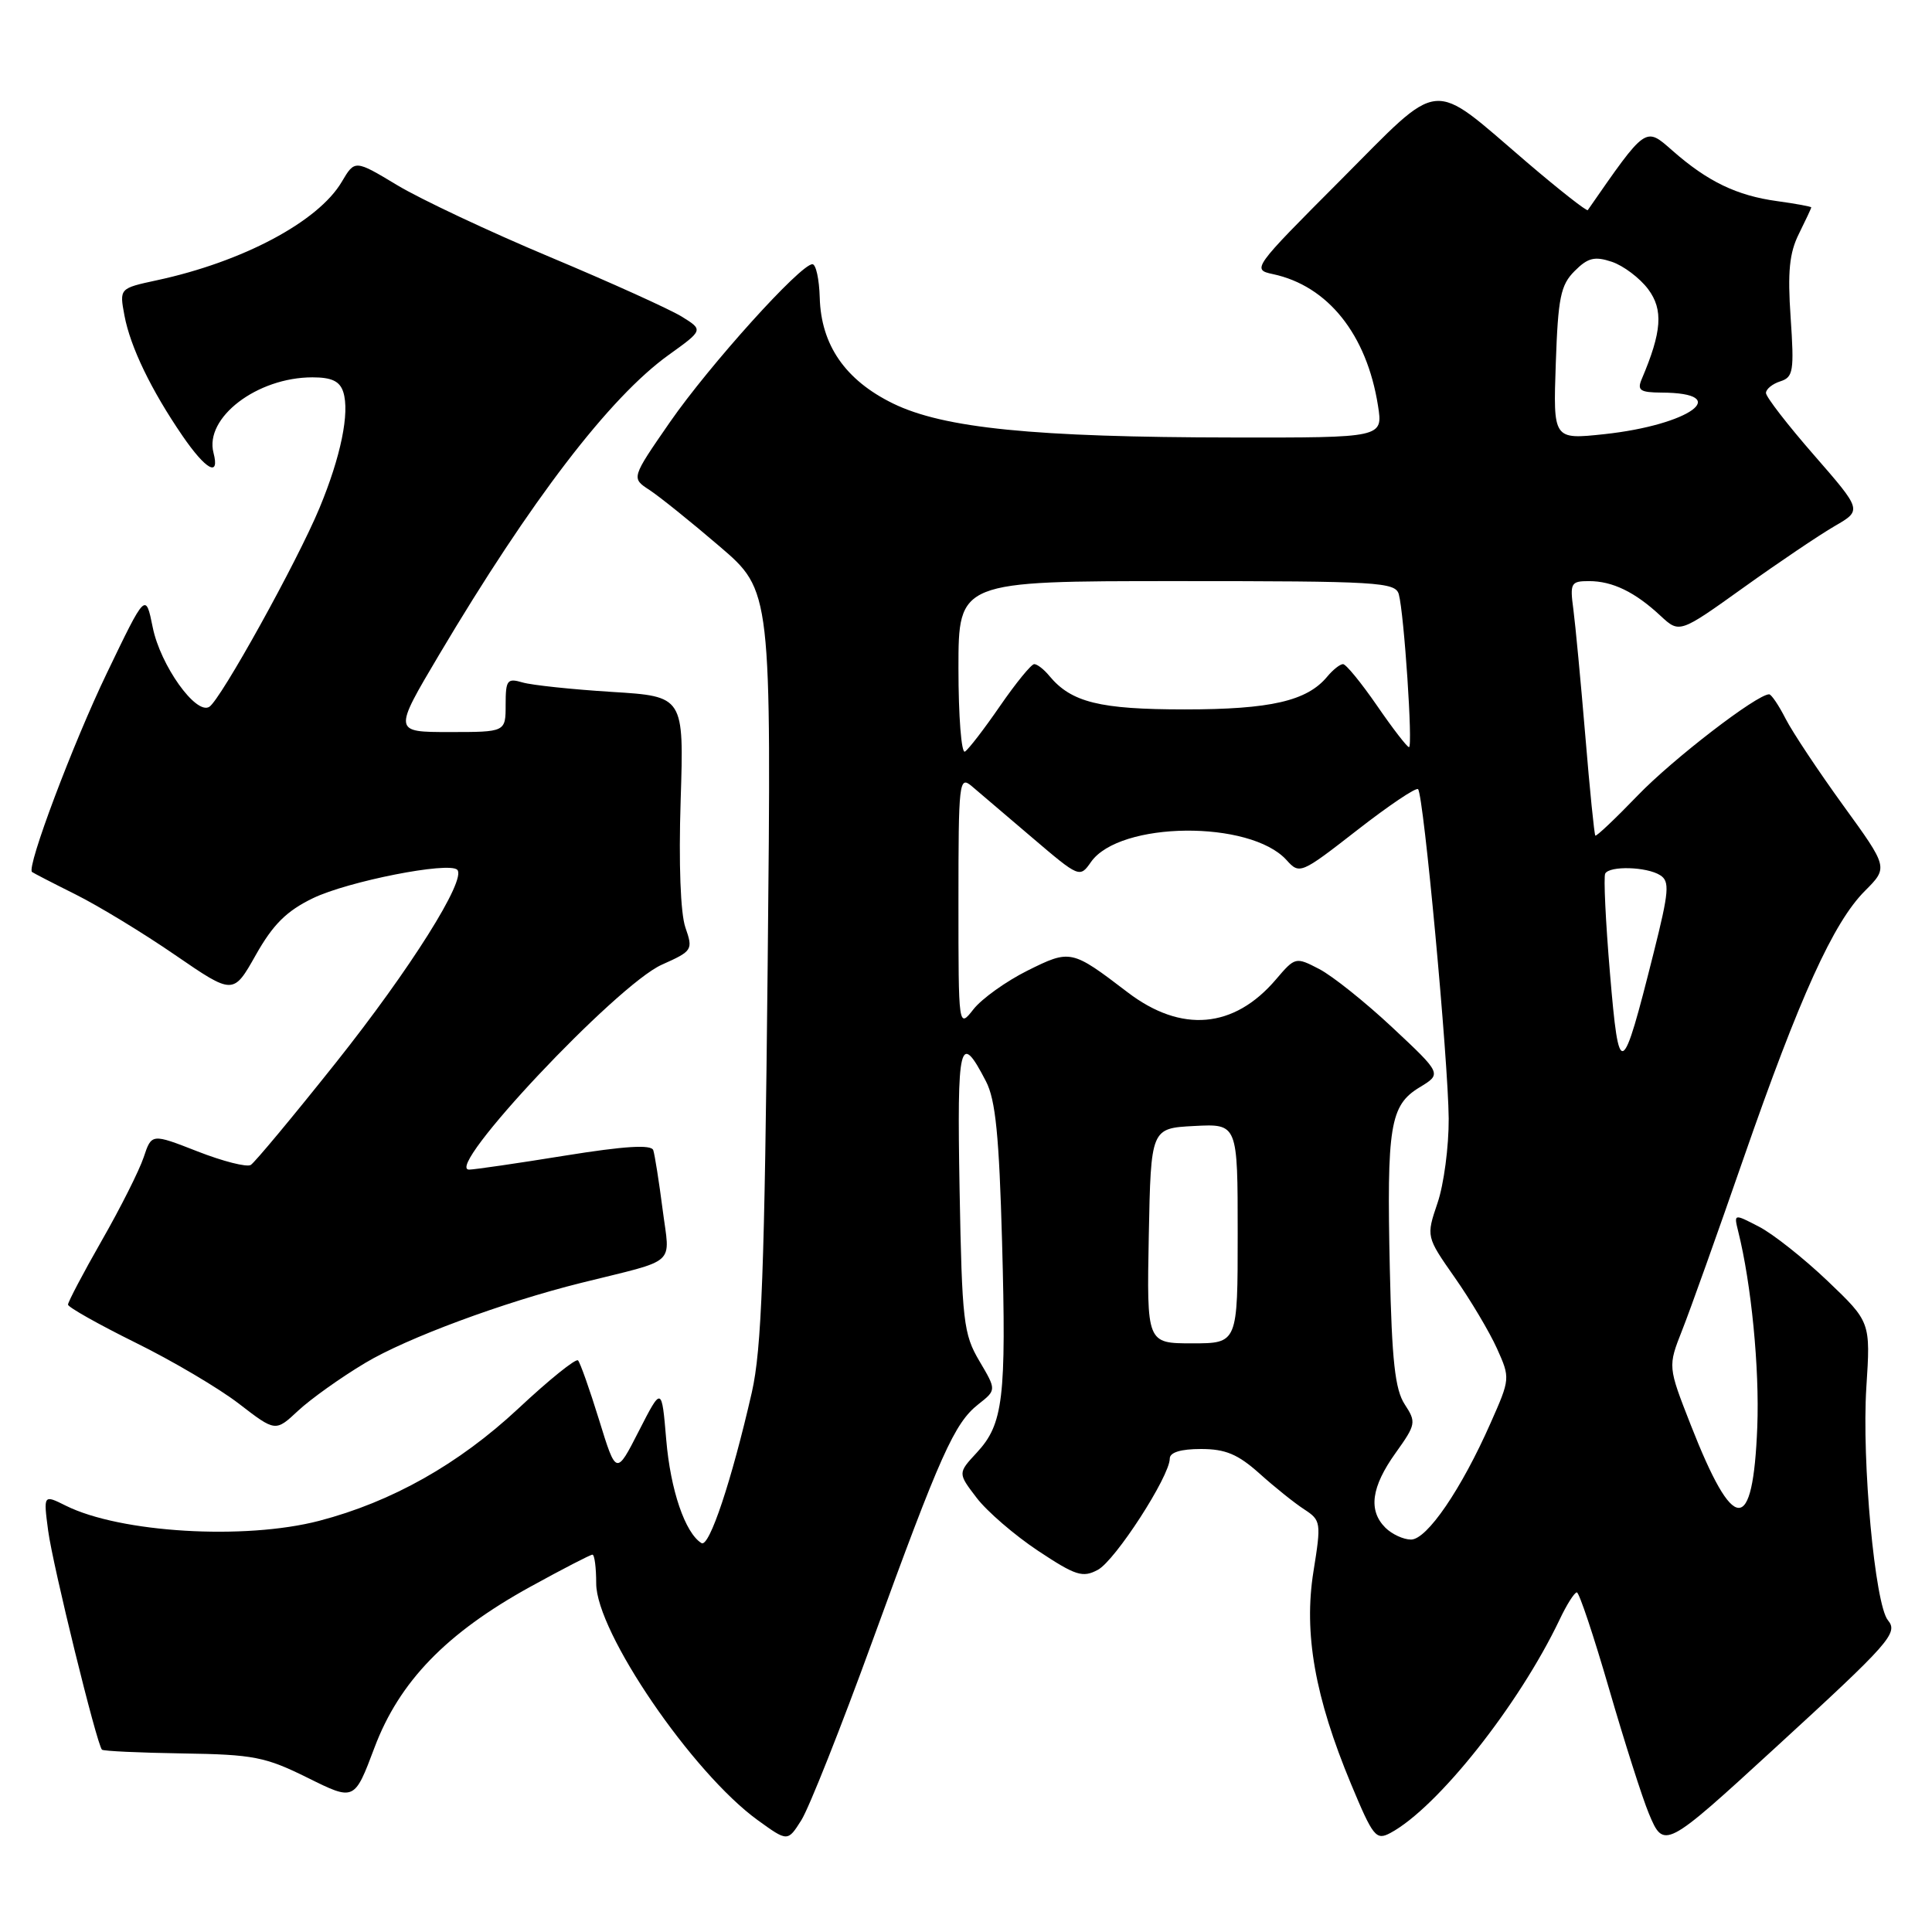 <?xml version="1.0" encoding="UTF-8" standalone="no"?>
<!DOCTYPE svg PUBLIC "-//W3C//DTD SVG 1.1//EN" "http://www.w3.org/Graphics/SVG/1.1/DTD/svg11.dtd" >
<svg xmlns="http://www.w3.org/2000/svg" xmlns:xlink="http://www.w3.org/1999/xlink" version="1.1" viewBox="0 0 256 256">
 <g >
 <path fill="currentColor"
d=" M 115.62 217.39 C 124.62 192.67 126.46 188.57 129.64 186.07 C 132.04 184.18 132.04 184.18 129.77 180.34 C 127.67 176.78 127.47 175.11 127.15 157.63 C 126.80 138.02 127.16 136.54 130.65 143.29 C 131.92 145.74 132.39 150.49 132.78 164.58 C 133.35 185.29 132.94 188.70 129.43 192.48 C 126.91 195.20 126.91 195.20 129.41 198.47 C 130.78 200.27 134.45 203.43 137.55 205.49 C 142.53 208.79 143.46 209.09 145.47 208.01 C 147.78 206.78 155.00 195.61 155.00 193.27 C 155.00 192.45 156.45 192.00 159.13 192.00 C 162.38 192.00 164.03 192.69 166.89 195.25 C 168.88 197.04 171.55 199.18 172.82 200.00 C 175.04 201.45 175.08 201.74 174.04 208.23 C 172.73 216.42 174.23 224.88 179.01 236.37 C 181.94 243.40 182.33 243.89 184.23 242.88 C 190.46 239.54 201.24 225.96 206.65 214.62 C 207.59 212.63 208.62 211.00 208.94 211.00 C 209.25 211.00 211.17 216.75 213.21 223.78 C 215.25 230.81 217.62 238.24 218.48 240.30 C 220.47 245.07 220.61 245.00 235.20 231.62 C 250.46 217.63 251.56 216.38 250.16 214.69 C 248.44 212.62 246.68 193.60 247.30 183.84 C 247.86 175.17 247.86 175.17 242.15 169.72 C 239.01 166.73 234.93 163.50 233.09 162.55 C 229.74 160.81 229.74 160.81 230.32 163.16 C 232.06 170.12 233.15 181.27 232.85 189.07 C 232.28 203.47 229.74 203.38 224.02 188.78 C 221.00 181.07 221.00 181.07 222.89 176.27 C 223.94 173.63 227.60 163.37 231.03 153.48 C 238.47 132.07 242.94 122.21 247.12 118.04 C 250.20 114.95 250.20 114.95 244.24 106.73 C 240.96 102.20 237.53 97.04 236.61 95.25 C 235.70 93.46 234.71 92.00 234.42 92.00 C 232.80 92.00 221.64 100.59 217.02 105.39 C 214.06 108.46 211.53 110.86 211.39 110.72 C 211.25 110.58 210.65 104.62 210.06 97.48 C 209.46 90.34 208.75 82.81 208.48 80.75 C 208.01 77.26 208.15 77.00 210.55 77.00 C 213.66 77.00 216.64 78.44 220.02 81.59 C 222.54 83.93 222.54 83.93 231.02 77.86 C 235.68 74.52 241.13 70.85 243.12 69.70 C 246.73 67.61 246.73 67.61 240.37 60.31 C 236.86 56.29 234.00 52.59 234.00 52.07 C 234.00 51.56 234.86 50.86 235.90 50.53 C 237.62 49.98 237.75 49.18 237.27 42.09 C 236.85 36.01 237.10 33.51 238.37 30.97 C 239.26 29.17 240.00 27.60 240.00 27.48 C 240.00 27.37 237.97 26.99 235.48 26.65 C 230.14 25.92 226.27 24.06 221.61 19.96 C 217.98 16.77 218.17 16.64 210.39 27.84 C 210.26 28.03 206.63 25.18 202.32 21.50 C 189.32 10.38 191.27 10.19 177.58 23.92 C 166.01 35.52 165.86 35.72 168.66 36.32 C 175.95 37.87 181.10 44.31 182.59 53.75 C 183.26 58.00 183.26 58.00 163.38 57.97 C 136.97 57.94 125.04 56.74 118.32 53.46 C 112.01 50.37 108.79 45.72 108.62 39.43 C 108.55 37.00 108.12 35.01 107.65 35.01 C 106.08 34.99 93.99 48.41 88.78 55.92 C 83.64 63.35 83.64 63.35 86.05 64.92 C 87.38 65.79 91.56 69.15 95.34 72.39 C 102.22 78.28 102.22 78.28 101.72 127.89 C 101.31 168.41 100.92 178.78 99.62 184.50 C 96.95 196.19 93.98 205.10 92.95 204.47 C 90.78 203.13 88.84 197.44 88.28 190.77 C 87.68 183.70 87.68 183.70 84.66 189.60 C 81.65 195.50 81.65 195.50 79.38 188.14 C 78.13 184.09 76.87 180.54 76.59 180.26 C 76.30 179.97 72.74 182.84 68.68 186.64 C 60.78 194.01 51.93 199.00 42.28 201.52 C 32.40 204.09 15.92 203.10 8.72 199.51 C 5.75 198.03 5.75 198.03 6.38 202.82 C 6.99 207.42 12.82 231.14 13.51 231.84 C 13.70 232.03 18.51 232.25 24.21 232.34 C 33.60 232.48 35.16 232.79 40.77 235.57 C 46.96 238.64 46.96 238.64 49.62 231.57 C 52.91 222.82 59.15 216.38 70.28 210.25 C 74.53 207.91 78.23 206.00 78.50 206.00 C 78.78 206.00 79.00 207.72 79.00 209.82 C 79.00 216.25 91.72 234.89 100.40 241.18 C 104.37 244.05 104.37 244.05 106.19 241.17 C 107.19 239.58 111.44 228.89 115.62 217.39 Z  M 48.37 180.61 C 53.86 177.31 66.67 172.56 77.00 169.99 C 89.97 166.76 88.77 167.84 87.80 160.26 C 87.32 156.54 86.76 153.01 86.56 152.40 C 86.29 151.64 82.79 151.85 74.84 153.13 C 68.60 154.14 62.90 154.97 62.17 154.98 C 58.64 155.03 81.70 130.51 87.69 127.83 C 91.76 126.01 91.85 125.87 90.82 122.90 C 90.17 121.04 89.92 114.43 90.19 106.06 C 90.63 92.27 90.63 92.27 81.06 91.68 C 75.80 91.35 70.49 90.79 69.25 90.43 C 67.21 89.83 67.00 90.10 67.00 93.38 C 67.00 97.00 67.00 97.00 59.56 97.00 C 52.11 97.00 52.11 97.00 58.19 86.75 C 70.32 66.32 80.77 52.66 88.59 47.04 C 93.20 43.73 93.20 43.73 90.35 41.96 C 88.78 40.99 80.92 37.43 72.88 34.06 C 64.84 30.69 55.73 26.40 52.64 24.54 C 47.02 21.16 47.02 21.16 45.28 24.10 C 42.17 29.37 32.15 34.70 20.77 37.14 C 15.82 38.21 15.82 38.21 16.49 41.81 C 17.27 45.97 20.03 51.69 24.18 57.75 C 27.28 62.27 29.15 63.30 28.29 60.00 C 27.07 55.34 34.07 50.00 41.40 50.00 C 43.96 50.00 45.03 50.51 45.49 51.96 C 46.35 54.69 45.17 60.49 42.34 67.30 C 39.40 74.39 29.23 92.74 27.73 93.66 C 25.96 94.76 21.25 88.15 20.24 83.14 C 19.30 78.50 19.30 78.50 14.17 89.17 C 9.68 98.49 3.50 114.90 4.24 115.54 C 4.38 115.66 6.97 117.00 10.00 118.51 C 13.03 120.02 18.97 123.63 23.20 126.54 C 30.91 131.83 30.91 131.83 33.90 126.53 C 36.18 122.49 37.97 120.71 41.46 119.02 C 46.09 116.78 59.48 114.14 60.59 115.25 C 61.85 116.52 54.38 128.40 44.49 140.83 C 38.83 147.94 33.76 154.03 33.23 154.36 C 32.70 154.69 29.53 153.88 26.18 152.57 C 20.09 150.19 20.09 150.19 19.04 153.34 C 18.46 155.08 15.97 160.04 13.49 164.37 C 11.02 168.69 9.01 172.52 9.01 172.87 C 9.02 173.21 13.03 175.47 17.92 177.89 C 22.82 180.30 29.00 183.95 31.66 186.00 C 36.50 189.73 36.50 189.73 39.50 186.93 C 41.15 185.39 45.14 182.54 48.37 180.61 Z  M 183.57 202.43 C 181.28 200.14 181.70 197.03 184.92 192.53 C 187.63 188.74 187.68 188.45 186.13 186.08 C 184.85 184.12 184.43 180.31 184.16 168.19 C 183.74 149.19 184.18 146.47 188.08 144.09 C 191.06 142.29 191.06 142.29 184.51 136.16 C 180.91 132.79 176.54 129.30 174.80 128.40 C 171.68 126.78 171.61 126.80 169.07 129.78 C 163.51 136.31 156.52 136.91 149.41 131.48 C 141.98 125.81 141.84 125.78 136.13 128.62 C 133.31 130.03 130.11 132.32 129.00 133.72 C 127.00 136.27 127.00 136.27 127.00 119.48 C 127.00 103.59 127.09 102.77 128.75 104.16 C 129.71 104.98 133.33 108.05 136.78 111.00 C 143.01 116.31 143.08 116.34 144.56 114.22 C 148.35 108.81 165.65 108.64 170.47 113.96 C 172.20 115.88 172.37 115.81 179.83 110.00 C 184.00 106.75 187.64 104.30 187.90 104.57 C 188.64 105.30 191.90 140.49 191.96 148.22 C 191.98 151.91 191.32 156.94 190.48 159.40 C 188.97 163.86 188.97 163.86 192.77 169.29 C 194.86 172.27 197.37 176.50 198.35 178.67 C 200.12 182.60 200.12 182.68 197.51 188.56 C 193.64 197.33 189.08 204.00 186.97 204.00 C 185.96 204.00 184.44 203.29 183.57 202.43 Z  M 152.22 163.75 C 152.50 149.50 152.50 149.50 158.25 149.20 C 164.00 148.90 164.00 148.90 164.00 163.45 C 164.00 178.00 164.00 178.00 157.97 178.00 C 151.95 178.00 151.95 178.00 152.22 163.75 Z  M 213.33 128.97 C 212.75 122.11 212.47 116.16 212.70 115.75 C 213.29 114.70 218.20 114.84 219.98 115.97 C 221.27 116.78 221.16 118.12 219.12 126.24 C 214.90 143.05 214.53 143.22 213.33 128.97 Z  M 127.00 88.56 C 127.00 77.00 127.00 77.00 155.93 77.00 C 182.64 77.00 184.90 77.13 185.35 78.75 C 186.05 81.30 187.23 99.00 186.70 99.00 C 186.45 99.00 184.54 96.53 182.46 93.50 C 180.37 90.47 178.35 88.00 177.96 88.00 C 177.56 88.00 176.63 88.74 175.87 89.65 C 173.19 92.89 168.35 94.00 156.98 94.00 C 145.73 94.00 141.96 93.07 139.05 89.57 C 138.34 88.70 137.44 88.00 137.04 88.00 C 136.65 88.00 134.62 90.49 132.52 93.53 C 130.43 96.57 128.33 99.30 127.86 99.59 C 127.39 99.88 127.00 94.92 127.00 88.56 Z  M 206.15 48.15 C 206.45 39.43 206.79 37.76 208.65 35.91 C 210.40 34.15 211.30 33.93 213.58 34.69 C 215.12 35.21 217.28 36.84 218.39 38.32 C 220.42 41.04 220.21 43.95 217.53 50.25 C 216.91 51.72 217.33 52.00 220.14 52.02 C 229.75 52.06 223.91 56.31 212.57 57.53 C 205.80 58.25 205.80 58.25 206.15 48.15 Z "/>
</g>
</svg>